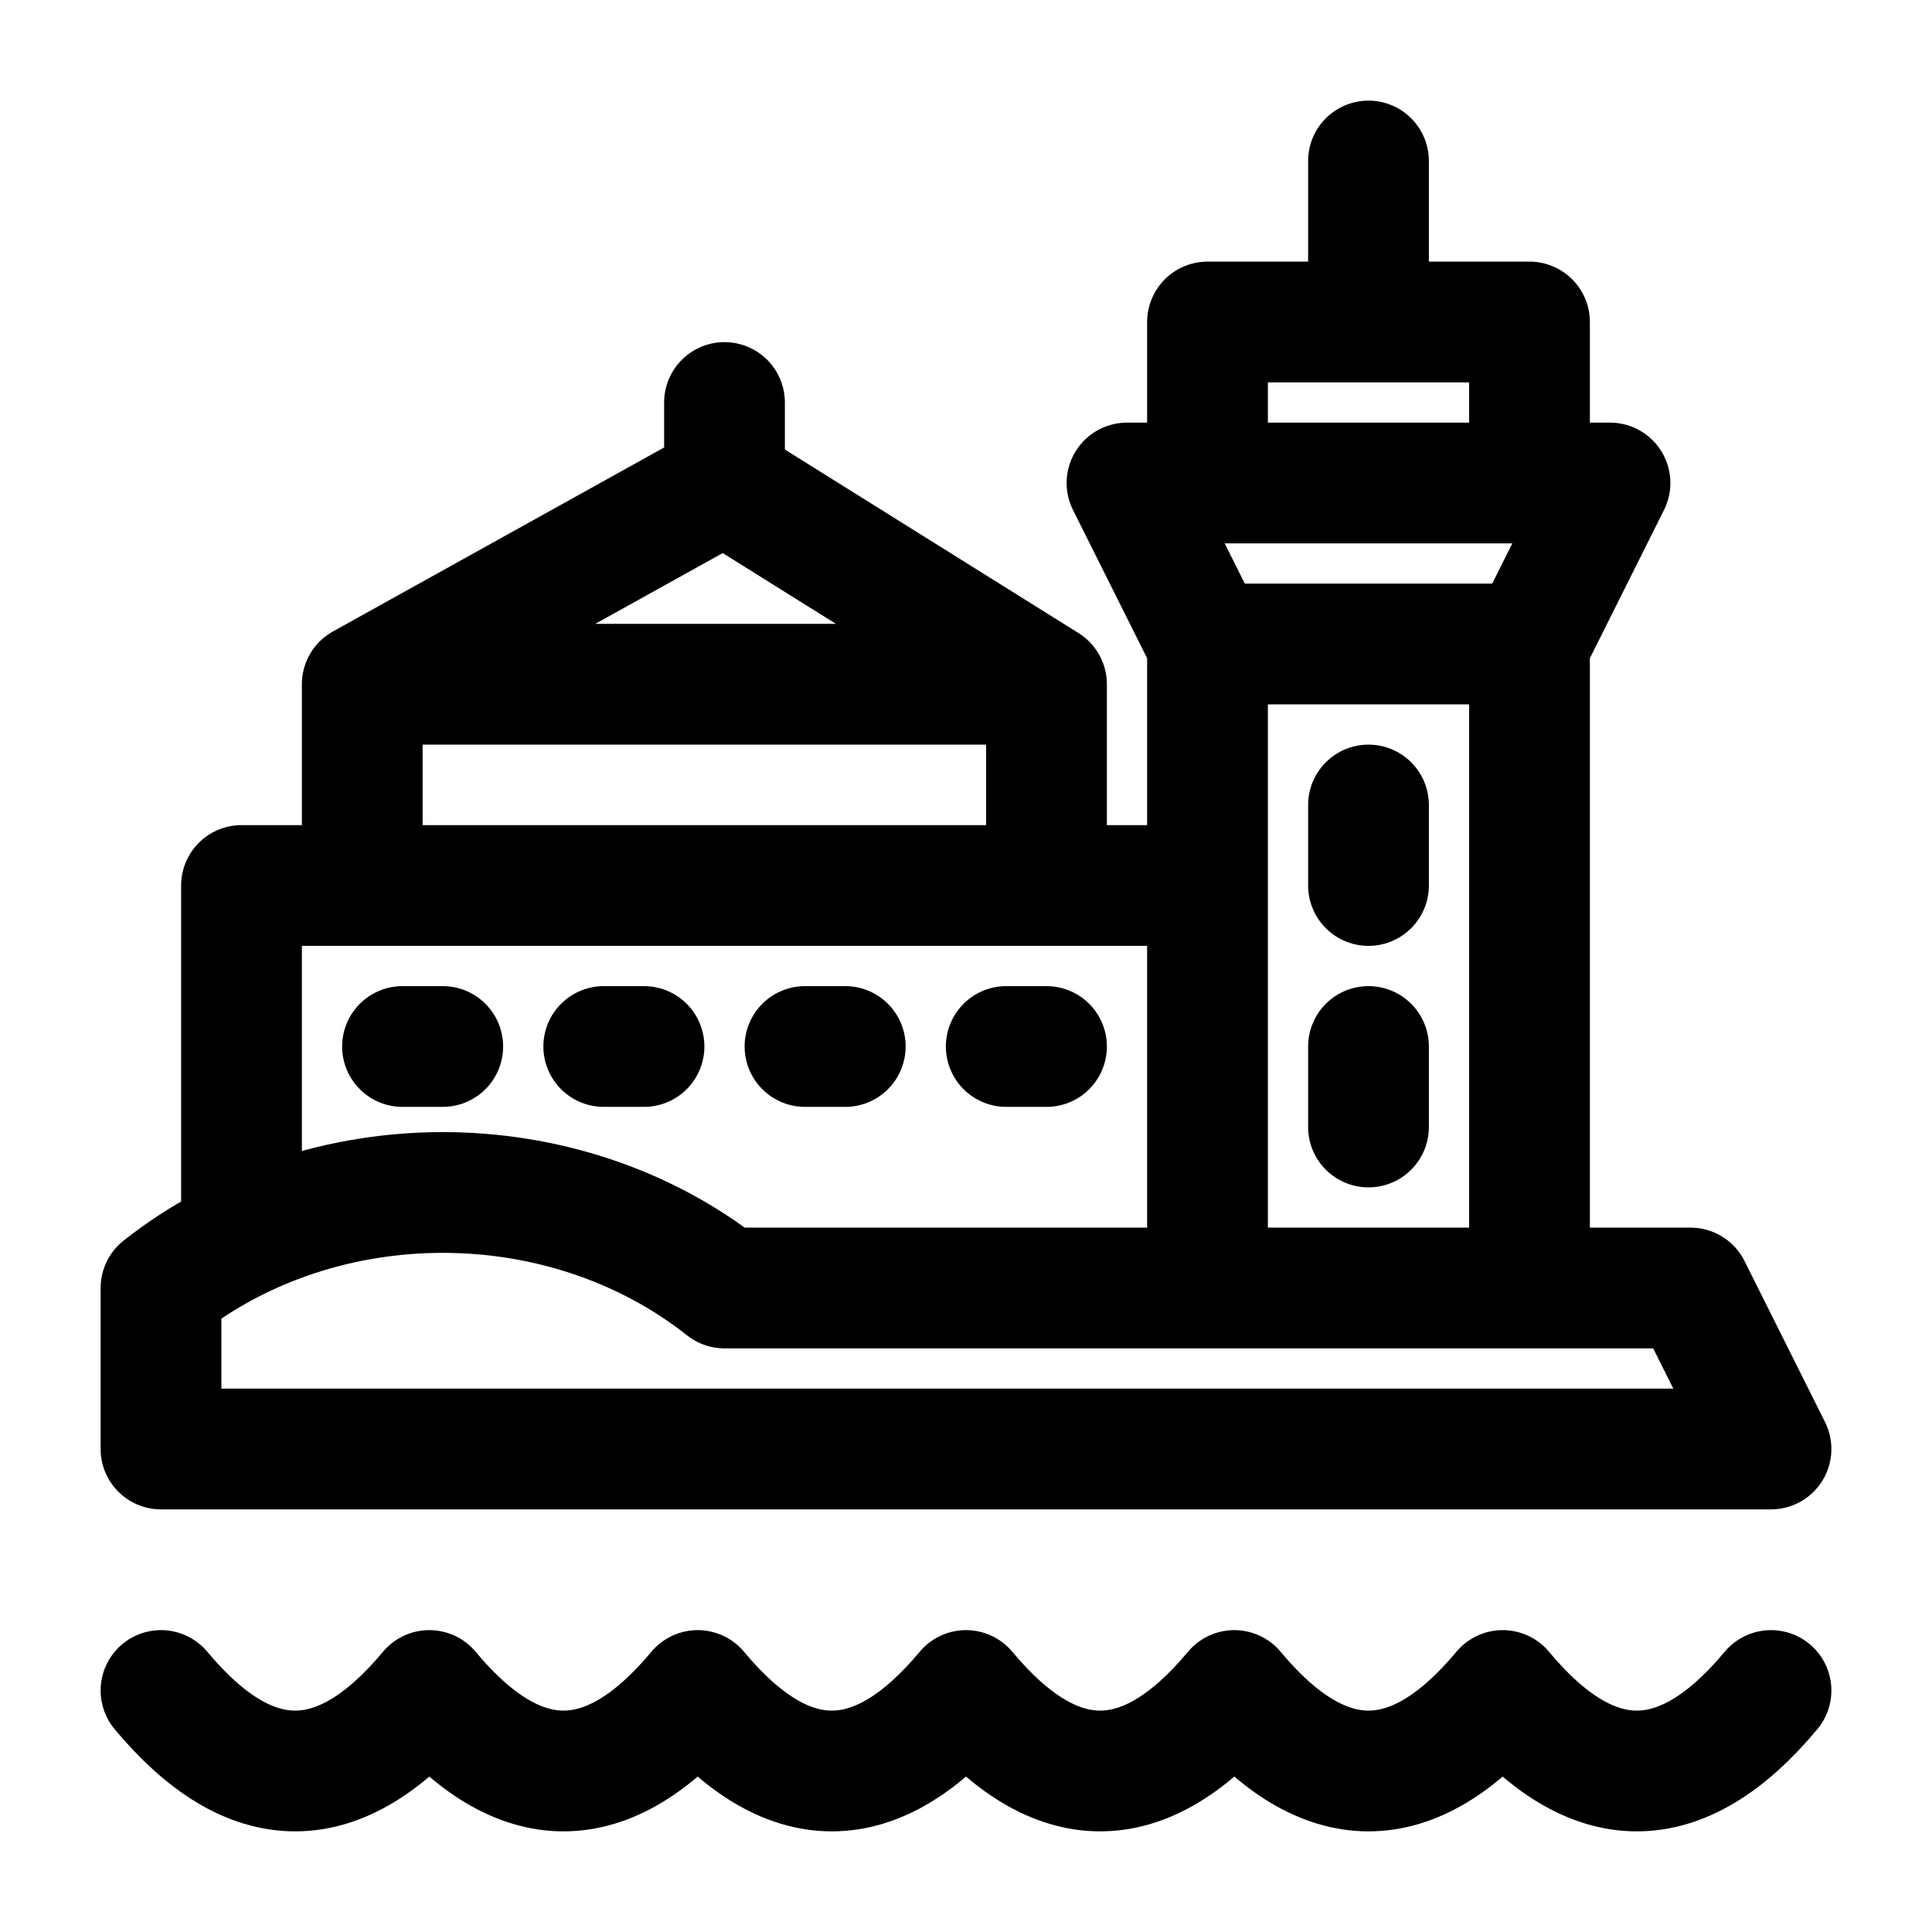<svg xmlns="http://www.w3.org/2000/svg" fill="none" viewBox="0 0 24 24" stroke-width="1.5" stroke="currentColor" aria-hidden="true" data-slot="icon">
  <path stroke-linecap="round" stroke-linejoin="round" d="M2 21c1.111 1.333 2.222 1.333 3.333 0 1.111 1.333 2.223 1.333 3.334 0 1.11 1.333 2.222 1.333 3.333 0 1.111 1.333 2.222 1.333 3.333 0 1.111 1.333 2.223 1.333 3.334 0 1.11 1.333 2.222 1.333 3.333 0M3 15v-4h12v4m4 1V8m0 0h-4m4 0 1-2h-6l1 2m0 0v8m0-10V4h4v2m-2-2V2M4.5 11V8.5m0 0H13m-8.5 0L9 6m4 2.5V11m0-2.5L9 6m0 0V5m8 5v1m0 2v1m-4.5-1h.5m-3 0h.5m-3 0H8m-3 0h.5M2 18h20l-1-2H9c-2-1.582-5-1.582-7 0v2Z"/>
</svg>
